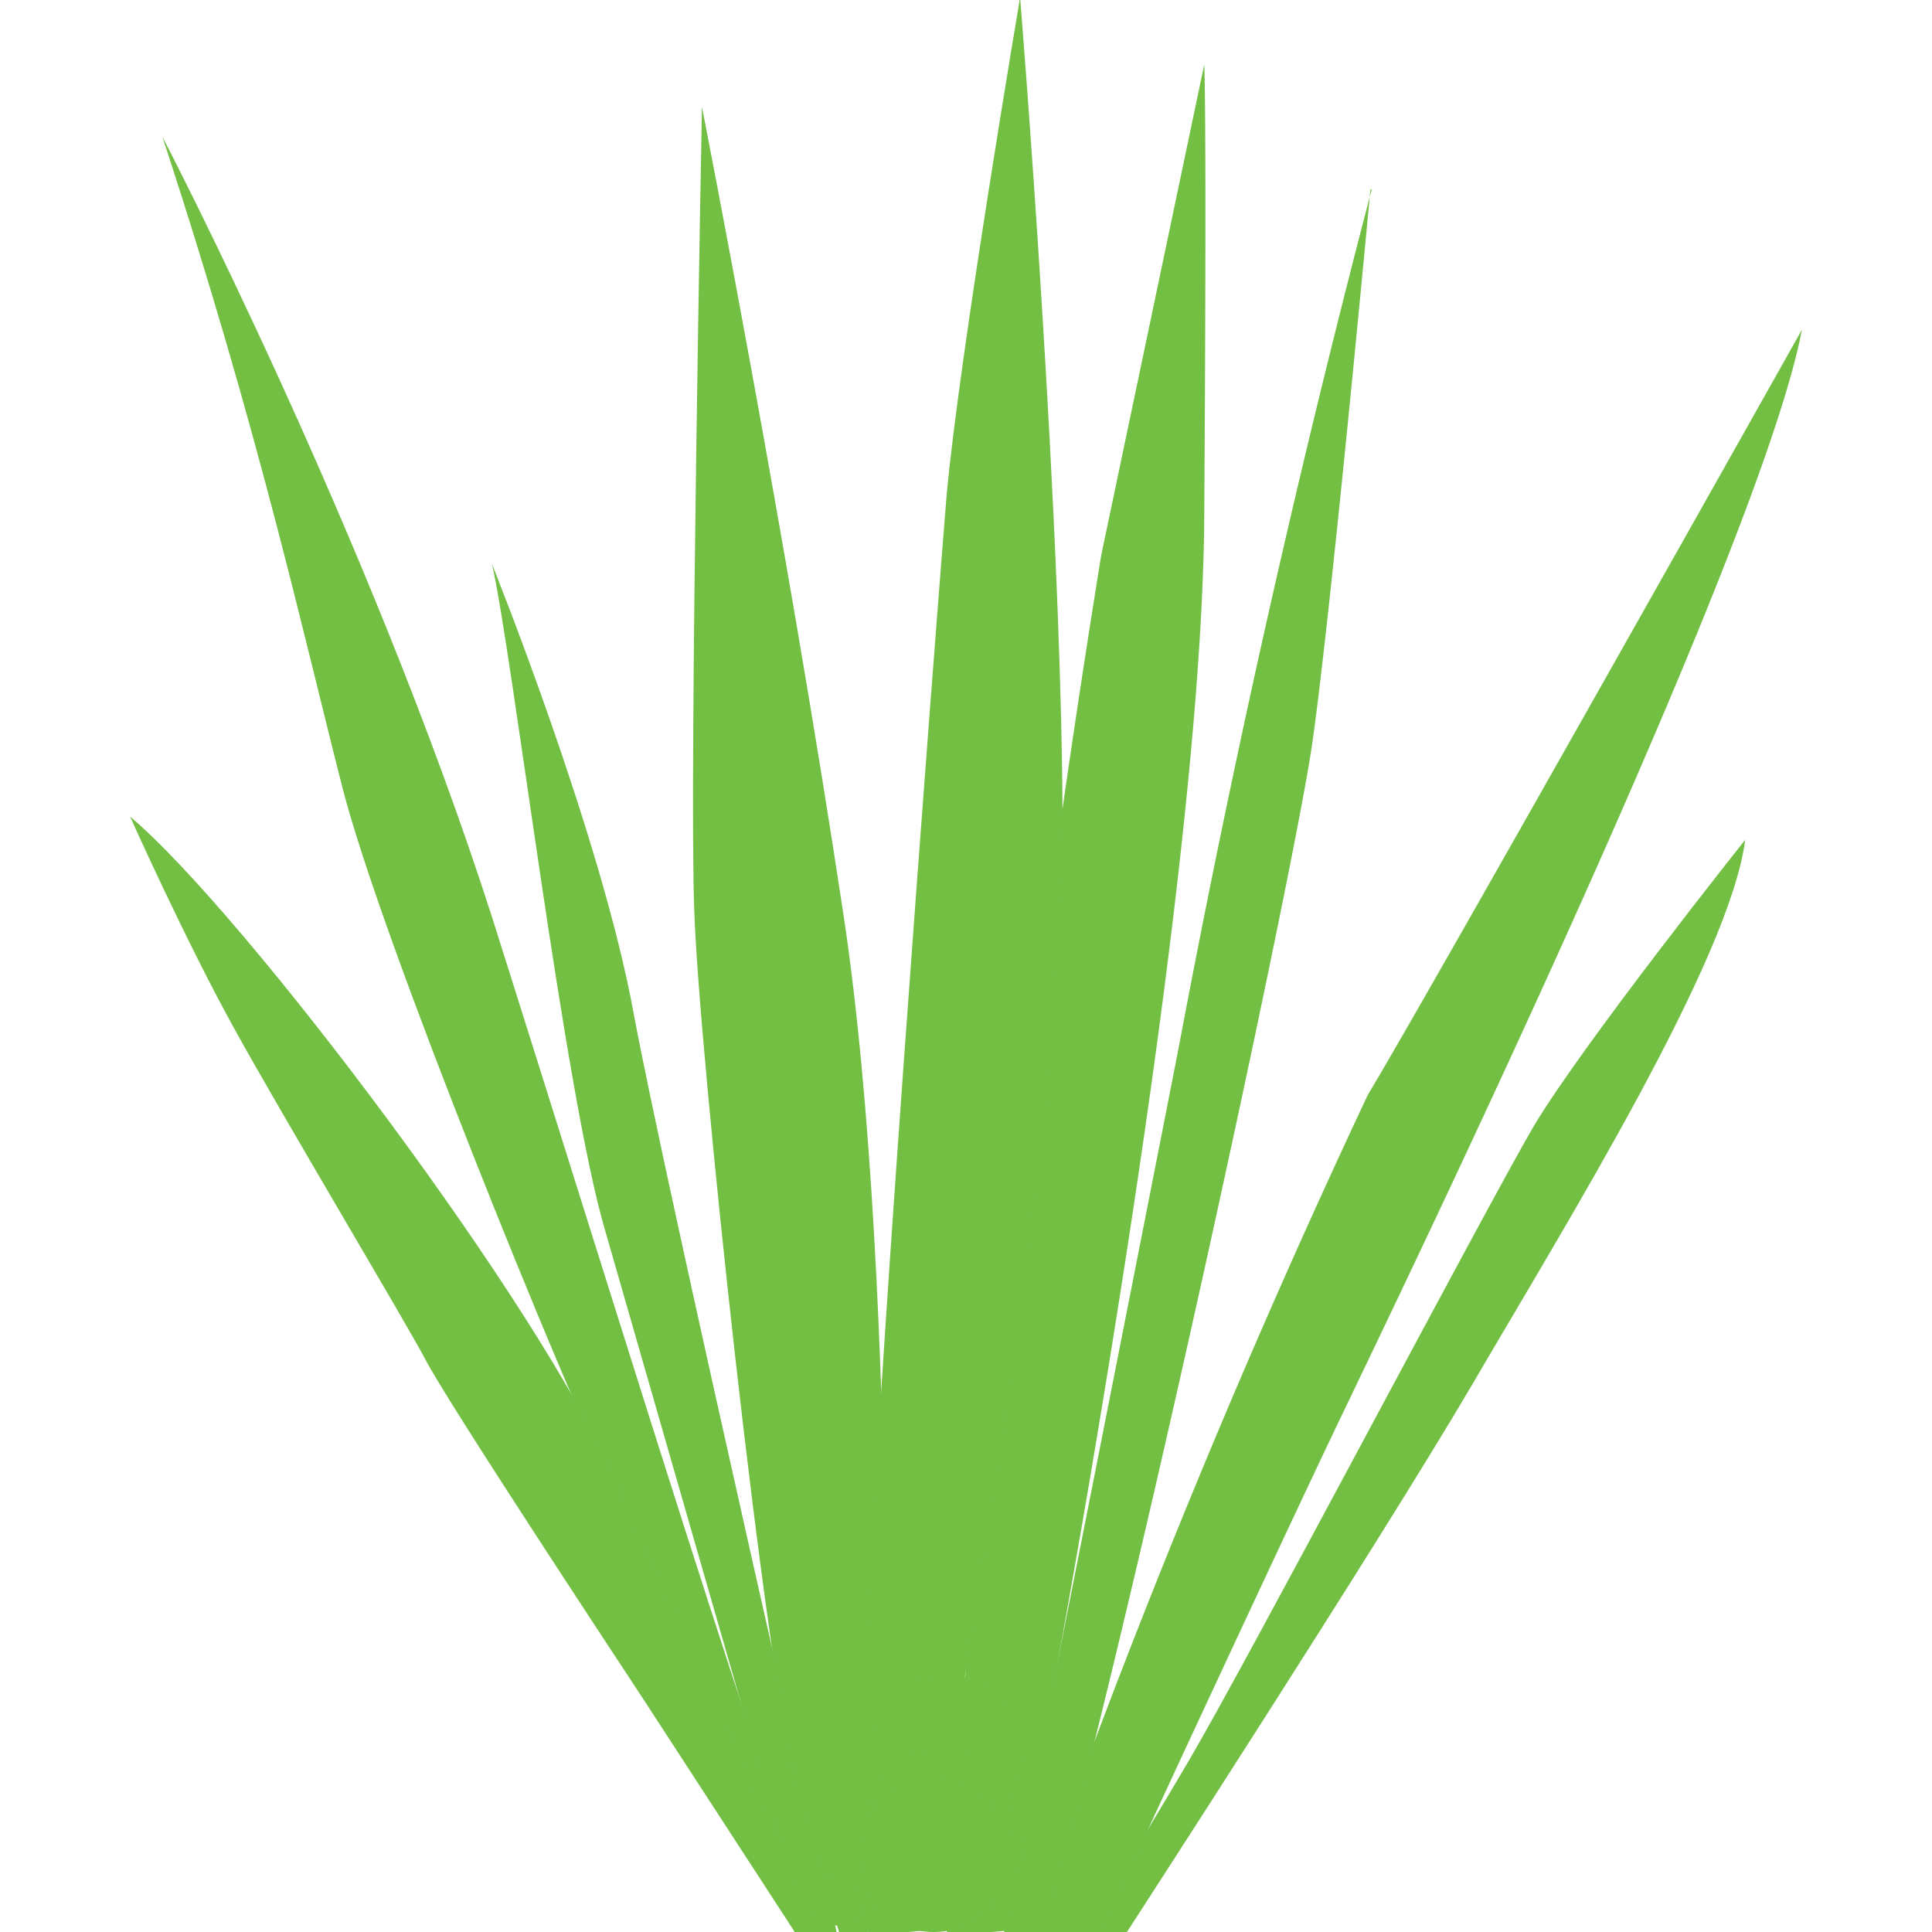 <svg xmlns="http://www.w3.org/2000/svg" viewBox="0 0 150 150"><path fill="#73bf44" d="M12.6 10.6s16 30.7 25.6 60.6c9.5 30 22.2 71.5 25.5 78.1l-1.9 1s-9-23.7-13.7-33.6c-4.7-9.9-18.5-43.8-21.5-55.5-3-11.7-6.5-27.8-14-50.6Z"/><path fill="#73bf44" d="m61.9 150.3 1.8-.4s-10.4-22-16-35.1c-5.5-13.1-28.8-44-37.6-51.4 0 0 4.2 9.4 8 16.3s13.2 22.6 14.9 25.8c1.7 3.3 14.7 23 17 26.5l11.9 18.3Z"/><path fill="#73bf44" d="M65 150.3v-.1S51.8 92.6 49.2 78.7c-2.5-13.8-11-34.9-11-34.9 1.6 7 5.6 41 8.8 51.8l15.7 54.6Z"/><path fill="#73bf44" d="m65.2 150.3 3.5-.5s1.2-49.5-3.2-78.7-11-62.8-11-62.8-1 51.9-.6 62.3c.3 10.5 5.6 60.3 8.1 68.6l3.2 11ZM84 150.3h3.3s19.6-30.2 27-42.8c7.3-12.5 20-33 21.2-42.3 0 0-12.5 15.7-16.4 22.2-3.8 6.5-22.1 41.3-26.8 49.3-4.7 8-8.3 13.6-8.3 13.6Z"/><path fill="#73bf44" d="m79.6 150 5.7.3s14.8-32 19.3-41.3c4.4-9.2 32.1-66.5 35.3-83.4 0 0-29 51.6-33.7 59.4a685.5 685.5 0 0 0-26.6 65Z"/><path fill="#73bf44" d="M106.4 14.7s-3 32.3-4.5 42.9c-1.5 10.6-15.6 75.5-21 92.7h-3s9.2-46.4 13.6-68.9a977.6 977.6 0 0 1 15-66.7Z"/><path fill="#73bf44" d="m73.4 150.3 4.8-.4S93.4 74 93.5 39.7c0 0 .2-28.7 0-34.7l-8 38.1a1100 1100 0 0 0-12 107.2Z"/><path fill="#73bf44" d="m67.4 150.3 4.2-.4s10.7-59.7 10.9-84.1c.1-24.4-3.3-66-3.3-66s-4.7 27.7-5.7 38.6c-.9 10.9-6 77.6-6 87.7Z"/><path fill="#73bf44" d="M73.6 142c7.6 0 7.6-11.9 0-11.9-7.7 0-7.7 12 0 12Z"/><path fill="#73bf44" d="M73 147.8c7.6 0 7.6-12 0-12-7.7 0-7.7 12 0 12ZM65 149.5c2.5 0 2.5-4 0-4-2.6 0-2.6 4 0 4Z"/><path fill="#73bf44" d="M72.5 150c7.7 0 7.7-12 0-12-7.6 0-7.6 12 0 12Z"/></svg>